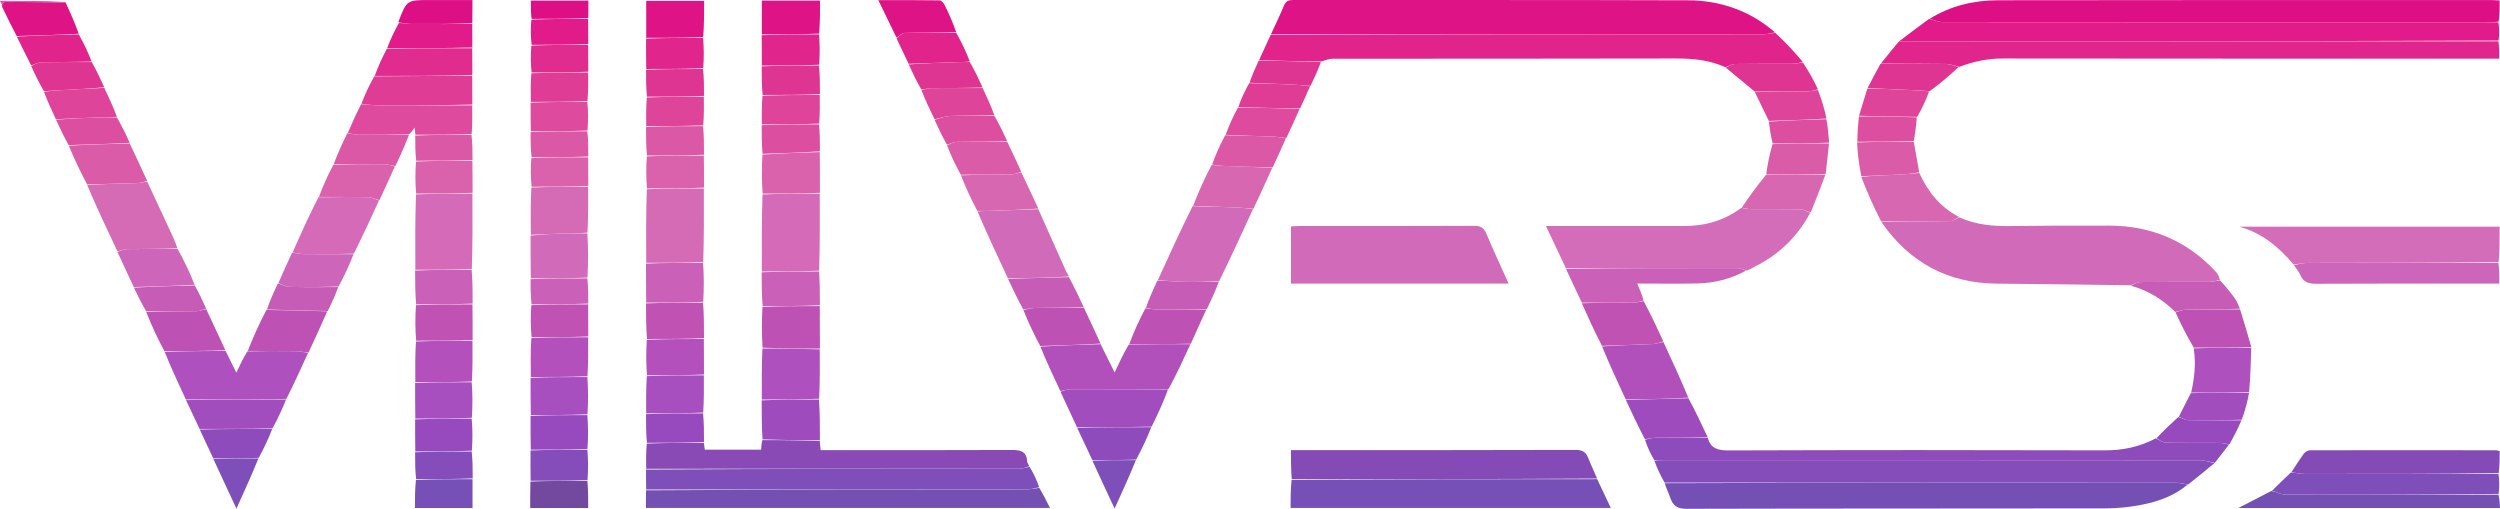 <?xml version="1.0" encoding="UTF-8" standalone="no"?>
<svg
   version="1.1"
   id="Layer_1"
   x="0px"
   y="0px"
   width="1444.57"
   viewBox="0 0 1444.57 293.999"
   enable-background="new 0 0 1565 421"
   xml:space="preserve"
   sodipodi:docname="grafana_icon2.svg"
   height="293.999"
   inkscape:version="1.1.2 (0a00cf5339, 2022-02-04)"
   xmlns:inkscape="http://www.inkscape.org/namespaces/inkscape"
   xmlns:sodipodi="http://sodipodi.sourceforge.net/DTD/sodipodi-0.dtd"
   xmlns="http://www.w3.org/2000/svg"
   xmlns:svg="http://www.w3.org/2000/svg"><defs
   id="defs605" /><sodipodi:namedview
   id="namedview603"
   pagecolor="#ffffff"
   bordercolor="#666666"
   borderopacity="1.0"
   inkscape:pageshadow="2"
   inkscape:pageopacity="0.0"
   inkscape:pagecheckerboard="0"
   showgrid="false"
   inkscape:zoom="0.56421725"
   inkscape:cx="716.92242"
   inkscape:cy="140.90317"
   inkscape:window-width="1096"
   inkscape:window-height="1410"
   inkscape:window-x="514"
   inkscape:window-y="0"
   inkscape:window-maximized="1"
   inkscape:current-layer="Layer_1" />

<path
   fill="#d06ab9"
   opacity="1"
   stroke="none"
   d="m 1132.112,125.581 c 9.447,4.305 19.421,5.18 29.673,5.035 18.98,-0.268 37.966,-0.271 56.949,-0.24 24.318,0.039 44.979,8.705 61.595,26.612 1.091,1.176 1.833,2.677 2.409,4.624 -2.279,0.822 -4.228,1.231 -6.179,1.24 -13.077,0.058 -26.155,-0.056 -39.23,0.118 -2.11,0.028 -4.204,1.212 -6.305,1.861 -25.632,-0.321 -51.263,-0.761 -76.896,-0.93 -28.552,-0.187 -50.799,-12.194 -66.976,-35.581 13.422,-0.385 26.483,-0.326 39.539,-0.546 1.819,-0.031 3.615,-1.43 5.422,-2.195 z"
   id="path326" />
<path
   fill="#de1486"
   opacity="1"
   stroke="none"
   d="m 734.361,19.877 c 2.544,-5.546 5.244,-11.028 7.564,-16.666 1.07,-2.6 2.567,-3.214 5.221,-3.211 C 823.226,0.073 899.305,-0.091 975.384,0.173 c 18.711,0.065 35.782,6.03 50.236,18.49 -2.694,0.717 -5.158,1.185 -7.622,1.186 -94.545,0.036 -189.091,0.03 -283.636,0.029 z"
   id="path328" />
<path
   fill="#e0248c"
   opacity="1"
   stroke="none"
   d="m 734.185,20.203 c 94.722,-0.325 189.267,-0.318 283.812,-0.354 2.464,-9.46e-4 4.928,-0.469 7.787,-0.887 5.638,5.284 10.883,10.735 15.843,16.753 -2.242,0.766 -4.2,1.129 -6.16,1.139 -10.938,0.056 -21.879,-0.065 -32.814,0.116 -1.89,0.031 -3.762,1.221 -5.642,1.875 -9.096,-4.129 -18.643,-5.08 -28.577,-5.054 -66.094,0.178 -132.19,0.081 -198.284,0.146 -2.014,0.002 -4.027,0.793 -6.712,1.58 -12.415,-0.022 -24.159,-0.408 -35.903,-0.795 2.158,-4.731 4.316,-9.462 6.65,-14.519 z"
   id="path330" />
<path
   fill="#7450b5"
   opacity="1"
   stroke="none"
   d="m 1264.059,279.993 c -7.8,6.626 -17.184,9.872 -26.951,11.763 -6.806,1.318 -13.844,1.991 -20.78,2.003 -80.573,0.133 -161.147,0.017 -241.72,0.241 -5.276,0.015 -7.899,-1.612 -9.449,-6.304 -0.929,-2.812 -2.368,-5.455 -3.229,-8.501 98.528,-0.322 196.708,-0.325 294.888,-0.265 2.414,10e-4 4.827,0.695 7.241,1.065 z"
   id="path332" />
<path
   fill="#dc0f84"
   opacity="1"
   stroke="none"
   d="m 1115.01,10.876 c 12.151,-7.607 25.682,-10.706 39.722,-10.732 95.133,-0.175 190.266,-0.094 285.399,-0.086 1.153,9.2e-5 2.306,0.124 4.245,0.236 0,4.007 0,7.93 -0.597,12.23 -3.263,0.37 -5.928,0.357 -8.594,0.357 -104.12,-0.001 -208.239,0.014 -312.359,-0.085 -2.606,-0.003 -5.211,-1.252 -7.817,-1.92 z"
   id="path334" />
<path
   fill="#844db9"
   opacity="1"
   stroke="none"
   d="m 1264.407,279.925 c -2.762,-0.303 -5.175,-0.996 -7.589,-0.998 -98.18,-0.06 -196.359,-0.057 -294.983,-0.064 -2.371,-4.115 -4.297,-8.227 -5.872,-12.667 2.35,-0.323 4.349,-0.317 6.347,-0.317 103.073,4.9e-4 206.147,-0.013 309.22,0.074 2.669,0.002 5.337,1.098 8.005,1.684 -4.926,4.073 -9.853,8.146 -15.128,12.287 z"
   id="path336" />
<path
   fill="#d06ab9"
   opacity="1"
   stroke="none"
   d="m 784.012,163.871 c -12.938,0 -25.376,0 -38.056,0 0,-11.217 0,-21.946 0,-33.033 1.78,-0.09 3.389,-0.243 4.998,-0.243 33.615,-0.014 67.231,0.054 100.845,-0.102 3.727,-0.017 5.619,1.093 7.06,4.526 3.946,9.397 8.273,18.635 12.861,28.852 -29.57,0 -58.389,0 -87.708,0 z"
   id="path338" />
<path
   fill="#e11b89"
   opacity="1"
   stroke="none"
   d="m 1114.662,10.923 c 2.954,0.621 5.559,1.871 8.165,1.873 104.12,0.098 208.239,0.084 312.359,0.085 2.665,2.3e-5 5.331,0.013 8.473,0.026 0.549,3.36 0.622,6.713 0.103,10.517 -113.786,0.453 -226.98,0.456 -340.174,0.451 -1.996,-9.2e-5 -3.992,-0.104 -5.988,-0.159 5.571,-4.248 11.143,-8.497 17.062,-12.793 z"
   id="path340" />
<path
   fill="#e0268d"
   opacity="1"
   stroke="none"
   d="m 1097.311,23.861 c 2.285,-0.091 4.281,0.013 6.277,0.013 113.194,0.005 226.388,0.002 340.058,-0.007 0.476,3.136 0.476,6.277 0.476,10.015 -2.136,0 -4.256,0 -6.375,0 -93.459,0 -186.917,0.051 -280.375,-0.084 -8.658,-0.013 -16.748,1.597 -25.233,4.837 -3.018,-0.733 -5.372,-1.652 -7.739,-1.685 -12.534,-0.176 -25.07,-0.129 -37.606,-0.159 3.409,-4.262 6.819,-8.523 10.517,-12.931 z"
   id="path342" />
<path
   fill="#d36cb9"
   opacity="1"
   stroke="none"
   d="m 1046.025,122.912 c -7.327,13.748 -17.952,24.105 -31.881,31.09 -1.531,0.768 -2.951,1.757 -4.964,2.348 -2.087,-0.685 -3.633,-1.412 -5.179,-1.414 -33.063,-0.038 -66.127,0.005 -99.19,0.032 -3.712,-7.854 -7.424,-15.708 -11.52,-24.377 2.747,0 4.522,3e-5 6.297,2e-5 24.459,-2.6e-4 48.917,-0.028 73.376,0.011 11.964,0.019 22.941,-2.893 33.126,-10.445 2.491,0.276 4.273,0.681 6.057,0.693 9.383,0.066 18.77,-0.079 28.15,0.125 1.923,0.042 3.819,1.261 5.728,1.938 z"
   id="path344" />
<path
   fill="#7650b6"
   opacity="1"
   stroke="none"
   d="m 922.902,276.874 c 2.533,5.358 5.067,10.716 7.861,16.626 -61.882,0 -123.039,0 -185.026,0 0,-5.208 0,-10.448 0.576,-16.149 59.247,-0.466 117.918,-0.471 176.589,-0.477 z"
   id="path346" />
<path
   fill="#844bb6"
   opacity="1"
   stroke="none"
   d="m 922.86,276.517 c -58.629,0.363 -117.3,0.369 -176.444,0.376 -0.473,-5.436 -0.473,-10.873 -0.473,-16.808 1.971,0 3.597,0 5.223,0 53.096,0 106.192,0.061 159.288,-0.12 4.067,-0.014 5.996,1.352 7.347,4.848 1.489,3.853 3.33,7.57 5.059,11.704 z"
   id="path348" />
<path
   fill="#d36cb9"
   opacity="1"
   stroke="none"
   d="m 1325.332,152.867 c -8.489,-10.018 -18.199,-18.254 -31.345,-21.877 49.981,0 99.963,0 150.389,0 0,6.767 0,13.375 -0.596,20.438 -37.086,0.454 -73.575,0.432 -110.065,0.495 -2.795,0.005 -5.588,0.615 -8.383,0.944 z"
   id="path350" />
<path
   fill="#894ab5"
   opacity="1"
   stroke="none"
   d="m 373.374,270.869 c -0.061,-4.696 -0.123,-9.392 0.352,-14.546 11.355,-0.457 22.173,-0.457 32.992,-0.457 0.172,1.268 0.344,2.535 0.537,3.958 10.91,0 21.586,0 32.558,0 0.084,-1.856 0.157,-3.465 0.721,-5.502 11.381,-0.107 22.271,0.213 33.161,0.533 0.137,1.485 0.274,2.97 0.484,5.234 1.873,0 3.791,3e-5 5.709,3e-5 34.583,3e-5 69.166,0.079 103.748,-0.084 5.267,-0.025 9.611,0.124 9.925,6.845 0.033,0.713 0.764,1.393 1.099,2.617 -2.18,0.823 -4.288,1.376 -6.396,1.377 -71.63,0.041 -143.26,0.029 -214.891,0.025 z"
   id="path352" />
<path
   fill="#7e4fb8"
   opacity="1"
   stroke="none"
   d="m 373.29,271.324 c 71.714,-0.451 143.344,-0.439 214.975,-0.48 2.108,-0.001 4.216,-0.554 6.658,-1.138 2.21,3.629 4.087,7.547 5.576,11.859 -3.023,0.701 -5.657,1.277 -8.292,1.278 -72.943,0.041 -145.886,0.024 -218.828,0.016 -0.057,-3.693 -0.115,-7.386 -0.088,-11.534 z"
   id="path354" />
<path
   fill="#7450b2"
   opacity="1"
   stroke="none"
   d="m 373.291,283.311 c 73.03,-0.446 145.973,-0.428 218.916,-0.469 2.635,-10e-4 5.269,-0.577 8.319,-0.917 2.231,3.632 4.047,7.296 6.166,11.571 -78.163,0 -155.456,0 -233.488,0 0,-3.22 0,-6.476 0.087,-10.185 z"
   id="path356" />
<path
   fill="#8e4bbb"
   opacity="1"
   stroke="none"
   d="m 1279.796,267.418 c -2.929,-0.365 -5.597,-1.461 -8.266,-1.463 -103.073,-0.087 -206.147,-0.073 -309.22,-0.074 -1.998,-3e-5 -3.996,-0.006 -6.436,-0.011 -2.202,-3.76 -3.962,-7.518 -5.351,-11.724 2.506,-0.719 4.639,-1.207 6.776,-1.226 9.823,-0.088 19.647,-0.046 29.471,-0.05 1.7,6.46 6.031,7.422 12.267,7.401 72.452,-0.248 144.906,-0.259 217.358,-0.047 10.428,0.03 19.955,-2.07 29.306,-6.933 2.192,1.075 3.96,2.45 5.755,2.487 10.259,0.211 20.525,0.054 30.787,0.148 1.923,0.018 3.84,0.609 5.76,0.935 -2.649,3.446 -5.298,6.891 -8.208,10.557 z"
   id="path358" />
<path
   fill="#ae50bd"
   opacity="1"
   stroke="none"
   d="m 178.018,203.882 c -3.993,8.78 -7.986,17.56 -12.554,26.622 -19.742,0.307 -38.908,0.331 -58.074,0.356 -4.202,-9.043 -8.404,-18.085 -12.223,-27.512 11.978,-0.453 23.574,-0.522 35.169,-0.591 1.947,3.929 3.894,7.857 6.229,12.57 2.058,-4.396 3.855,-8.235 6.378,-12.295 9.775,-0.198 18.827,-0.242 27.875,-0.107 2.404,0.036 4.8,0.623 7.2,0.957 z"
   id="path360" />
<path
   fill="#b150bb"
   opacity="1"
   stroke="none"
   d="m 635.969,198.893 c 2.536,5.134 5.073,10.268 8.087,16.368 2.746,-5.896 5.086,-10.92 8.171,-16.159 12.376,-0.219 24.006,-0.223 35.636,-0.227 -3.959,8.596 -7.919,17.192 -12.657,25.941 -19.414,0.126 -38.05,0.064 -56.685,0.12 -1.94,0.006 -3.878,0.706 -5.817,1.083 -3.957,-8.434 -7.914,-16.868 -11.519,-25.713 11.829,-0.746 23.307,-1.08 34.784,-1.414 z"
   id="path362" />
<path
   fill="#844bb6"
   opacity="1"
   stroke="none"
   d="m 1324.016,272.881 c 2.367,-3.581 4.624,-7.243 7.171,-10.691 0.746,-1.01 2.313,-2.007 3.506,-2.009 35.918,-0.085 71.837,-0.047 107.755,-0.006 0.463,5.2e-4 0.926,0.279 1.952,0.609 0,3.98 0,8.084 -0.593,12.642 -37.712,0.455 -74.831,0.475 -111.95,0.412 -2.614,-0.004 -5.227,-0.623 -7.84,-0.956 z"
   id="path364" />
<path
   fill="#d16ab8"
   opacity="1"
   stroke="none"
   d="m 724.003,120.859 c -6.321,13.786 -12.643,27.572 -19.581,41.681 -7.433,0.33 -14.252,0.46 -21.065,0.301 -4.777,-0.112 -9.544,-0.621 -14.316,-0.952 6.457,-14.207 12.914,-28.415 20.07,-42.732 9.164,0.169 17.631,0.39 26.093,0.758 2.941,0.128 5.866,0.62 8.799,0.945 z"
   id="path366" />
<path
   fill="#d56bb8"
   opacity="1"
   stroke="none"
   d="m 440.208,156.867 c -0.049,-14.685 -0.097,-29.369 0.383,-44.518 11.383,-0.464 22.237,-0.465 33.091,-0.465 0.055,14.686 0.11,29.371 -0.365,44.518 -11.39,0.463 -22.249,0.464 -33.109,0.465 z"
   id="path368" />
<path
   fill="#7e4fb8"
   opacity="1"
   stroke="none"
   d="m 1323.72,273.034 c 2.909,0.18 5.522,0.798 8.136,0.803 37.119,0.063 74.238,0.043 111.837,0.043 0.548,3.688 0.616,7.376 0.098,11.52 -41.45,0.463 -82.315,0.513 -123.179,0.377 -2.593,-0.009 -5.182,-1.466 -7.772,-2.249 3.528,-3.447 7.056,-6.893 10.88,-10.493 z"
   id="path370" />
<path
   fill="#d56bb5"
   opacity="1"
   stroke="none"
   d="m 406.699,108.884 c 0.057,14.02 0.114,28.039 -0.358,42.522 -11.338,0.461 -22.146,0.459 -32.953,0.457 -0.057,-14.018 -0.114,-28.037 0.363,-42.515 11.339,-0.461 22.144,-0.463 32.949,-0.464 z"
   id="path372" />
<path
   fill="#d56bb8"
   opacity="1"
   stroke="none"
   d="m 239.988,155.882 c -0.065,-14.366 -0.131,-28.731 0.375,-43.553 11.251,-0.456 21.931,-0.457 32.611,-0.458 0.073,14.362 0.146,28.724 -0.343,43.548 -11.256,0.462 -21.95,0.462 -32.643,0.463 z"
   id="path374" />
<path
   fill="#d16ab8"
   opacity="1"
   stroke="none"
   d="m 582.404,160.857 c -5.979,-12.769 -11.958,-25.538 -17.562,-38.641 2.368,-0.335 4.363,-0.28 6.354,-0.344 9.599,-0.311 19.196,-0.653 28.794,-0.985 5.351,12.007 10.689,24.02 16.08,36.01 0.388,0.864 1.158,1.557 1.48,2.895 -11.896,0.732 -23.52,0.899 -35.145,1.066 z"
   id="path376" />
<path
   fill="#d56bb5"
   opacity="1"
   stroke="none"
   d="m 67.844,145.216 c -5.938,-12.547 -11.876,-25.095 -17.458,-38.227 9.717,-0.761 19.081,-0.882 28.44,-1.154 2.075,-0.06 4.134,-0.653 6.201,-1 4.263,9.152 8.522,18.307 12.792,27.456 1.692,3.626 3.408,7.24 4.732,11.214 -9.789,0.363 -19.197,0.294 -28.603,0.438 -2.041,0.031 -4.07,0.828 -6.105,1.272 z"
   id="path378" />
<path
   fill="#cd66ba"
   opacity="1"
   stroke="none"
   d="m 1325.459,153.167 c 2.667,-0.628 5.461,-1.238 8.255,-1.243 36.489,-0.063 72.979,-0.041 109.945,-0.04 0.477,3.801 0.477,7.601 0.477,11.992 -1.778,0 -3.559,1e-5 -5.341,1e-5 -33.424,2e-5 -66.849,-0.088 -100.272,0.105 -4.459,0.026 -7.53,-0.834 -9.352,-5.157 -0.82,-1.944 -2.368,-3.581 -3.712,-5.657 z"
   id="path380" />
<path
   fill="#ca60b8"
   opacity="1"
   stroke="none"
   d="m 904.868,155.334 c 33.007,-0.394 66.07,-0.437 99.133,-0.399 1.546,0.002 3.092,0.729 4.825,1.45 -8.654,4.766 -18.065,7.171 -27.907,7.399 -11.434,0.265 -22.878,0.062 -34.877,0.062 1.438,3.314 2.728,6.286 3.672,9.783 -2.145,0.768 -3.942,1.208 -5.743,1.22 -9.981,0.068 -19.963,0.031 -29.945,0.03 -3.034,-6.393 -6.068,-12.786 -9.159,-19.546 z"
   id="path382" />
<path
   fill="#d56bb8"
   opacity="1"
   stroke="none"
   d="m 219.004,115.84 c -4.644,10.131 -9.289,20.261 -14.549,30.713 -9.991,0.324 -19.367,0.39 -28.741,0.284 -2.237,-0.025 -4.468,-0.622 -6.702,-0.956 4.733,-10.57 9.467,-21.139 14.97,-31.885 10.244,-0.157 19.721,-0.244 29.192,-0.029 1.957,0.045 3.888,1.219 5.83,1.873 z"
   id="path384" />
<path
   fill="#b150bb"
   opacity="1"
   stroke="none"
   d="m 961.162,197.6 c 4.881,10.537 9.762,21.074 14.385,32.175 -12.222,0.733 -24.186,0.903 -36.15,1.073 -4.674,-10.095 -9.348,-20.189 -13.681,-30.668 9.845,-0.689 19.352,-0.929 28.851,-1.348 2.212,-0.098 4.398,-0.805 6.595,-1.232 z"
   id="path386" />
<path
   fill="#a24dbe"
   opacity="1"
   stroke="none"
   d="m 612.795,226.379 c 1.848,-0.737 3.786,-1.437 5.726,-1.442 18.635,-0.056 37.271,0.005 56.401,0.062 -2.632,7.091 -5.759,14.152 -9.507,21.538 -14.782,0.324 -28.943,0.323 -43.105,0.322 -3.141,-6.707 -6.283,-13.414 -9.516,-20.48 z"
   id="path388" />
<path
   fill="#de4a9e"
   opacity="1"
   stroke="none"
   d="m 200.978,76.804 c 2.361,-5.429 4.722,-10.858 7.675,-16.557 3.381,0.031 6.169,0.58 8.959,0.593 18.411,0.08 36.823,0.044 55.234,0.046 0.074,5.358 0.148,10.716 -0.321,16.535 -11.192,0.457 -21.841,0.452 -32.489,0.448 -0.118,-1.146 -0.237,-2.292 -0.432,-4.18 -1.056,1.507 -1.798,2.567 -3.146,3.911 -10.33,0.283 -20.056,0.338 -29.78,0.232 -1.904,-0.021 -3.8,-0.669 -5.7,-1.027 z"
   id="path390" />
<path
   fill="#7450b2"
   opacity="1"
   stroke="none"
   d="m 1312.512,283.662 c 2.919,0.648 5.507,2.105 8.1,2.114 40.864,0.137 81.729,0.087 123.072,0.071 0.608,2.434 0.737,4.877 0.885,7.672 -51.001,0 -101.502,0 -151.152,0 5.783,-2.996 12.274,-6.359 19.094,-9.857 z"
   id="path392" />
<path
   fill="#d867b1"
   opacity="1"
   stroke="none"
   d="m 1131.908,125.321 c -1.603,1.026 -3.399,2.425 -5.218,2.455 -13.056,0.219 -26.117,0.161 -39.678,0.218 -4.317,-8.428 -8.132,-16.884 -11.522,-25.817 7.863,-0.75 15.304,-0.966 22.738,-1.323 3.595,-0.172 7.177,-0.61 10.764,-0.927 4.983,10.716 11.895,19.69 22.916,25.393 z"
   id="path394" />
<path
   fill="#df3c96"
   opacity="1"
   stroke="none"
   d="m 272.919,60.423 c -18.484,0.461 -36.896,0.497 -55.307,0.417 -2.79,-0.012 -5.578,-0.561 -8.756,-0.908 1.969,-5.219 4.327,-10.393 7.406,-15.806 19.342,-0.24 37.963,-0.239 56.583,-0.239 0.049,5.358 0.097,10.715 0.073,16.536 z"
   id="path396" />
<path
   fill="#ae50bd"
   opacity="1"
   stroke="none"
   d="m 440.2,230.868 c -0.048,-9.687 -0.097,-19.374 0.335,-29.488 11.372,-0.12 22.263,0.187 33.154,0.493 0.053,9.355 0.107,18.709 -0.366,28.527 -11.392,0.465 -22.257,0.466 -33.123,0.467 z"
   id="path398" />
<path
   fill="#d56bb5"
   opacity="1"
   stroke="none"
   d="m 306.724,135.677 c -0.084,-8.959 -0.168,-17.918 0.304,-27.33 11.311,-0.455 22.064,-0.458 32.818,-0.46 0.049,8.688 0.099,17.376 -0.381,26.529 -4.676,0.465 -8.826,0.371 -12.969,0.487 -6.593,0.185 -13.182,0.509 -19.772,0.774 z"
   id="path400" />
<path
   fill="#a24dbe"
   opacity="1"
   stroke="none"
   d="m 107.486,231.187 c 19.07,-0.353 38.237,-0.377 57.801,-0.364 -2.141,5.492 -4.68,10.945 -7.835,16.719 -14.453,0.319 -28.289,0.316 -42.125,0.314 -2.582,-5.447 -5.163,-10.894 -7.841,-16.669 z"
   id="path402" />
<path
   fill="#c052b4"
   opacity="1"
   stroke="none"
   d="m 961.109,197.247 c -2.145,0.78 -4.33,1.487 -6.543,1.585 -9.499,0.419 -19.006,0.659 -28.914,1.002 -4.136,-8.046 -7.868,-16.129 -11.613,-24.583 9.969,-0.37 19.951,-0.333 29.932,-0.401 1.801,-0.012 3.598,-0.452 5.793,-0.856 4.028,7.526 7.66,15.213 11.345,23.253 z"
   id="path404" />
<path
   fill="#ae50bd"
   opacity="1"
   stroke="none"
   d="m 1300.835,200.881 c -0.236,8.395 -0.472,16.791 -1.219,25.594 -11.511,0.406 -22.51,0.404 -33.51,0.402 1.875,-8.324 2.902,-16.68 1.463,-25.573 11.425,-0.423 22.345,-0.423 33.265,-0.423 z"
   id="path406" />
<path
   fill="#d06ab9"
   opacity="1"
   stroke="none"
   d="m 306.587,136.142 c 6.727,-0.73 13.316,-1.054 19.909,-1.239 4.144,-0.116 8.293,-0.022 12.899,-0.023 0.502,8.355 0.546,16.711 0.062,25.531 -11.258,0.454 -21.989,0.444 -32.72,0.433 -0.096,-8.079 -0.191,-16.159 -0.15,-24.703 z"
   id="path408" />
<path
   fill="#d867b1"
   opacity="1"
   stroke="none"
   d="m 724.272,120.638 c -3.201,-0.105 -6.126,-0.597 -9.067,-0.725 -8.461,-0.368 -16.929,-0.589 -25.805,-0.954 3.083,-7.937 6.577,-15.787 10.695,-23.632 2.742,0.189 4.857,0.456 6.978,0.542 9.365,0.378 18.732,0.704 28.098,1.049 -3.544,7.833 -7.088,15.667 -10.9,23.721 z"
   id="path410" />
<path
   fill="#e02c8f"
   opacity="1"
   stroke="none"
   d="m 272.918,43.424 c -18.693,0.462 -37.313,0.462 -56.4,0.462 1.825,-5.119 4.117,-10.239 7.026,-15.682 16.846,-0.322 33.074,-0.321 49.302,-0.321 0.048,5.026 0.096,10.052 0.071,15.54 z"
   id="path412" />
<path
   fill="#bd51b4"
   opacity="1"
   stroke="none"
   d="m 178.297,203.676 c -2.679,-0.128 -5.075,-0.715 -7.479,-0.751 -9.049,-0.135 -18.1,-0.091 -27.639,-0.14 3.039,-7.853 6.567,-15.68 10.776,-23.7 12.163,0.144 23.644,0.481 35.125,0.818 -3.501,7.856 -7.003,15.712 -10.783,23.773 z"
   id="path414" />
<path
   fill="#da5ca8"
   opacity="1"
   stroke="none"
   d="m 85.007,104.463 c -2.047,0.719 -4.106,1.312 -6.181,1.372 -9.359,0.272 -18.723,0.393 -28.439,0.777 -3.886,-7.209 -7.417,-14.627 -10.628,-22.425 11.954,-0.687 23.587,-0.994 35.221,-1.301 3.336,7.068 6.672,14.136 10.027,21.576 z"
   id="path416" />
<path
   fill="#bd51b4"
   opacity="1"
   stroke="none"
   d="m 473.772,201.412 c -10.973,0.155 -21.864,-0.152 -33.163,-0.495 -0.457,-7.732 -0.507,-15.427 -0.023,-23.584 11.388,-0.463 22.242,-0.465 33.095,-0.466 0.057,8.028 0.115,16.056 0.09,24.545 z"
   id="path418" />
<path
   fill="#bd51b4"
   opacity="1"
   stroke="none"
   d="m 130.256,202.393 c -11.515,0.433 -23.111,0.502 -35.206,0.598 -3.997,-7.439 -7.494,-14.906 -10.541,-22.743 9.949,-0.37 19.449,-0.303 28.946,-0.427 1.906,-0.025 3.803,-0.775 5.704,-1.191 3.672,7.8 7.344,15.6 11.096,23.763 z"
   id="path420" />
<path
   fill="#9d4bbd"
   opacity="1"
   stroke="none"
   d="m 939.495,231.177 c 11.866,-0.499 23.83,-0.669 36.145,-1.053 3.888,7.212 7.425,14.639 11.046,22.405 -9.739,0.344 -19.564,0.301 -29.387,0.39 -2.137,0.019 -4.27,0.507 -6.809,0.866 -3.901,-7.368 -7.399,-14.823 -10.995,-22.607 z"
   id="path422" />
<path
   fill="#9d4bbd"
   opacity="1"
   stroke="none"
   d="m 440.125,231.332 c 10.941,-0.465 21.807,-0.467 33.12,-0.47 0.498,7.688 0.548,15.379 0.524,23.531 -10.963,0.141 -21.853,-0.179 -33.158,-0.515 -0.464,-7.371 -0.513,-14.727 -0.486,-22.546 z"
   id="path424" />
<path
   fill="#da61ac"
   opacity="1"
   stroke="none"
   d="m 473.771,111.423 c -10.943,0.461 -21.797,0.461 -33.108,0.462 -0.504,-7.358 -0.551,-14.717 -0.115,-22.551 11.368,-0.8 22.251,-1.125 33.135,-1.45 0.059,7.693 0.118,15.385 0.087,23.539 z"
   id="path426" />
<path
   fill="#cd66ba"
   opacity="1"
   stroke="none"
   d="m 67.884,145.572 c 1.995,-0.8 4.024,-1.597 6.065,-1.628 9.405,-0.144 18.814,-0.075 28.697,-0.092 3.721,6.765 6.967,13.538 9.827,20.705 -11.978,0.699 -23.57,1.004 -35.163,1.31 -3.128,-6.646 -6.257,-13.293 -9.425,-20.295 z"
   id="path428" />
<path
   fill="#bd51b4"
   opacity="1"
   stroke="none"
   d="m 1300.873,200.483 c -10.957,0.397 -21.877,0.397 -33.257,0.396 -3.858,-6.574 -7.256,-13.147 -10.49,-20.322 2.244,-0.96 4.319,-1.599 6.402,-1.628 10.284,-0.143 20.571,-0.125 30.857,-0.163 2.175,7.107 4.35,14.213 6.487,21.717 z"
   id="path430" />
<path
   fill="#b450bb"
   opacity="1"
   stroke="none"
   d="m 273.008,196.875 c 0.069,7.693 0.138,15.387 -0.359,23.541 -11.267,0.46 -21.968,0.458 -32.669,0.456 -0.067,-7.693 -0.135,-15.386 0.373,-23.537 11.268,-0.459 21.961,-0.46 32.654,-0.461 z"
   id="path432" />
<path
   fill="#ca60b8"
   opacity="1"
   stroke="none"
   d="m 373.292,152.324 c 10.902,-0.459 21.71,-0.458 32.968,-0.457 0.5,7.358 0.55,14.717 0.072,22.538 -11.331,0.461 -22.135,0.46 -32.939,0.459 -0.065,-7.36 -0.131,-14.719 -0.101,-22.54 z"
   id="path434" />
<path
   fill="#b450bb"
   opacity="1"
   stroke="none"
   d="m 339.845,194.881 c 0.046,7.355 0.092,14.71 -0.387,22.531 -11.264,0.454 -22.002,0.443 -32.741,0.431 -0.087,-7.351 -0.174,-14.702 0.296,-22.505 11.316,-0.453 22.074,-0.455 32.832,-0.457 z"
   id="path436" />
<path
   fill="#d867b1"
   opacity="1"
   stroke="none"
   d="m 1046.32,122.724 c -2.203,-0.488 -4.1,-1.707 -6.023,-1.749 -9.38,-0.204 -18.766,-0.06 -28.15,-0.125 -1.784,-0.013 -3.566,-0.417 -5.732,-0.8 4.153,-6.313 8.689,-12.467 13.922,-18.886 11.951,-0.269 23.204,-0.273 34.457,-0.277 -2.727,7.216 -5.454,14.432 -8.475,21.837 z"
   id="path438" />
<path
   fill="#d867b1"
   opacity="1"
   stroke="none"
   d="m 599.959,120.523 c -9.567,0.695 -19.164,1.038 -28.763,1.348 -1.991,0.064 -3.986,0.009 -6.428,0.008 -3.606,-6.729 -6.763,-13.458 -9.507,-20.568 9.858,-0.398 19.304,-0.341 28.747,-0.491 2.052,-0.033 4.093,-0.81 6.138,-1.245 3.261,6.861 6.522,13.723 9.813,20.947 z"
   id="path440" />
<path
   fill="#bd51b4"
   opacity="1"
   stroke="none"
   d="m 635.94,198.534 c -11.448,0.693 -22.926,1.027 -34.847,1.411 -3.645,-6.735 -6.847,-13.52 -9.706,-20.751 2.788,-0.734 5.23,-1.236 7.679,-1.271 9.079,-0.128 18.161,-0.103 27.241,-0.135 3.201,6.796 6.402,13.592 9.633,20.746 z"
   id="path442" />
<path
   fill="#c65cb5"
   opacity="1"
   stroke="none"
   d="m 1294.288,178.401 c -10.189,0.404 -20.476,0.386 -30.76,0.529 -2.083,0.029 -4.158,0.668 -6.564,1.347 -7.246,-7.142 -15.502,-12.404 -25.68,-15.191 1.84,-0.903 3.934,-2.087 6.044,-2.115 13.075,-0.174 26.153,-0.06 39.23,-0.118 1.951,-0.009 3.9,-0.418 6.194,-0.888 3.163,3.378 6.082,6.928 8.755,10.657 1.158,1.616 1.805,3.598 2.781,5.779 z"
   id="path444" />
<path
   fill="#a74fbf"
   opacity="1"
   stroke="none"
   d="m 373.388,238.861 c -0.061,-7.021 -0.121,-14.043 0.353,-21.525 11.345,-0.461 22.155,-0.462 32.964,-0.462 0.051,7.022 0.102,14.045 -0.373,21.53 -11.332,0.461 -22.139,0.46 -32.945,0.458 z"
   id="path446" />
<path
   fill="#a74fbf"
   opacity="1"
   stroke="none"
   d="m 306.582,218.297 c 10.874,-0.442 21.612,-0.431 32.809,-0.421 0.501,7.021 0.543,14.044 0.063,21.533 -11.262,0.453 -22,0.439 -32.739,0.425 -0.089,-7.028 -0.179,-14.056 -0.133,-21.537 z"
   id="path448" />
<path
   fill="#de1486"
   opacity="1"
   stroke="none"
   d="m 373.397,21.863 c 0,-6.965 0,-13.93 0,-21.35 10.882,0 21.742,0 33.474,0 0,6.654 0,13.545 -0.533,20.901 -11.336,0.46 -22.138,0.455 -32.941,0.45 z"
   id="path450" />
<path
   fill="#bd51b4"
   opacity="1"
   stroke="none"
   d="m 688.085,198.594 c -11.852,0.285 -23.483,0.288 -35.58,0.294 2.581,-6.894 5.63,-13.789 9.343,-20.742 2.608,0.207 4.549,0.682 6.493,0.698 9.554,0.079 19.11,0.037 28.664,0.037 -2.9,6.477 -5.799,12.954 -8.921,19.713 z"
   id="path452" />
<path
   fill="#de1486"
   opacity="1"
   stroke="none"
   d="m 37.922,1.357 c 2.672,5.924 5.344,11.848 7.566,18.145 C 33.24,20.193 21.443,20.51 9.646,20.827 6.829,15.383 4.013,9.94 1.251,4.02 1.378,3.267 1.295,3.033 1.055,2.843 c 0,0 -0.005,0.021 0.154,-0.335 0.666,-0.73 1.173,-1.43 1.678,-1.428 11.678,0.046 23.356,0.169 35.033,0.278 z"
   id="path454" />
<path
   fill="#b450bb"
   opacity="1"
   stroke="none"
   d="m 406.786,216.411 c -10.889,0.462 -21.699,0.463 -32.953,0.463 -0.502,-6.691 -0.56,-13.383 -0.084,-20.535 11.34,-0.461 22.145,-0.461 32.95,-0.46 0.055,6.69 0.111,13.38 0.086,20.533 z"
   id="path456" />
<path
   fill="#c052b4"
   opacity="1"
   stroke="none"
   d="m 406.781,195.417 c -10.887,0.462 -21.693,0.461 -32.942,0.461 -0.508,-6.697 -0.572,-13.395 -0.541,-20.553 10.899,-0.46 21.703,-0.46 32.955,-0.458 0.503,6.696 0.556,13.392 0.528,20.55 z"
   id="path458" />
<path
   fill="#de1486"
   opacity="1"
   stroke="none"
   d="m 518.034,21.766 c -3.364,-6.937 -6.727,-13.874 -10.514,-21.684 12.377,0 23.885,-0.07 35.388,0.121 1.017,0.017 2.376,1.556 2.943,2.701 2.484,5.021 4.736,10.158 6.627,15.617 -10.187,0.365 -19.932,0.233 -29.667,0.493 -1.616,0.043 -3.186,1.791 -4.777,2.751 z"
   id="path460" />
<path
   fill="#da61ac"
   opacity="1"
   stroke="none"
   d="m 219.274,115.623 c -2.213,-0.437 -4.144,-1.611 -6.101,-1.656 -9.47,-0.216 -18.947,-0.128 -28.904,-0.169 2.252,-6.108 4.986,-12.195 8.351,-18.597 10.387,-0.317 20.143,-0.386 29.897,-0.264 1.885,0.024 3.761,0.797 5.642,1.224 -2.872,6.415 -5.744,12.83 -8.886,19.461 z"
   id="path462" />
<path
   fill="#da5ca8"
   opacity="1"
   stroke="none"
   d="m 590.112,99.219 c -2.012,0.791 -4.053,1.569 -6.105,1.602 -9.443,0.15 -18.889,0.093 -28.823,0.126 -3.048,-5.41 -5.607,-10.837 -7.946,-16.945 2.082,-1.161 3.939,-2.028 5.808,-2.055 9.648,-0.14 19.3,-0.064 28.95,-0.064 2.694,5.66 5.388,11.319 8.115,17.336 z"
   id="path464" />
<path
   fill="#cd66ba"
   opacity="1"
   stroke="none"
   d="m 168.729,146.09 c 2.517,0.125 4.747,0.722 6.985,0.747 9.374,0.105 18.75,0.04 28.577,0.036 -2.368,6.142 -5.187,12.285 -8.675,18.715 -9.982,0.289 -19.299,0.426 -28.606,0.187 -2.067,-0.053 -4.1,-1.435 -6.149,-2.205 2.528,-5.757 5.057,-11.514 7.868,-17.48 z"
   id="path466" />
<path
   fill="#c052b4"
   opacity="1"
   stroke="none"
   d="m 273.104,196.416 c -10.79,0.46 -21.483,0.462 -32.646,0.461 -0.542,-6.691 -0.614,-13.381 -0.106,-20.531 11.269,-0.459 21.958,-0.459 32.647,-0.458 0.067,6.69 0.134,13.379 0.105,20.528 z"
   id="path468" />
<path
   fill="#a74fbf"
   opacity="1"
   stroke="none"
   d="m 239.874,221.331 c 10.807,-0.458 21.508,-0.456 32.679,-0.456 0.531,6.693 0.593,13.387 0.092,20.542 -11.262,0.46 -21.962,0.46 -32.662,0.46 -0.071,-6.696 -0.143,-13.392 -0.108,-20.547 z"
   id="path470" />
<path
   fill="#df3592"
   opacity="1"
   stroke="none"
   d="m 997.241,39.102 c 1.651,-0.911 3.522,-2.101 5.413,-2.132 10.935,-0.181 21.876,-0.059 32.814,-0.116 1.96,-0.01 3.918,-0.373 6.224,-0.801 3.288,4.885 6.228,9.999 8.756,15.566 -2.53,0.722 -4.647,1.204 -6.769,1.224 -9.918,0.093 -19.837,0.058 -29.756,0.069 -5.484,-4.518 -10.969,-9.035 -16.682,-13.81 z"
   id="path472" />
<path
   fill="#de1486"
   opacity="1"
   stroke="none"
   d="m 440.204,19.889 c 0,-6.443 0,-12.886 0,-19.552 11.295,0 22.199,0 33.65,0 0,6.387 0,12.502 -0.534,19.082 -11.395,0.467 -22.255,0.468 -33.115,0.47 z"
   id="path474" />
<path
   fill="#ca60b8"
   opacity="1"
   stroke="none"
   d="m 473.761,176.406 c -10.933,0.463 -21.787,0.464 -33.096,0.464 -0.508,-6.359 -0.561,-12.717 -0.535,-19.538 10.938,-0.465 21.797,-0.466 33.104,-0.468 0.5,6.36 0.553,12.72 0.527,19.542 z"
   id="path476" />
<path
   fill="#974abd"
   opacity="1"
   stroke="none"
   d="m 306.577,240.287 c 10.876,-0.44 21.614,-0.426 32.811,-0.415 0.501,6.357 0.544,12.716 0.065,19.541 -11.265,0.45 -22.01,0.434 -32.754,0.418 -0.086,-6.364 -0.173,-12.727 -0.122,-19.544 z"
   id="path478" />
<path
   fill="#8e4bbb"
   opacity="1"
   stroke="none"
   d="m 622.4,247.195 c 14.072,-0.335 28.234,-0.334 42.843,-0.336 -2.407,6.124 -5.263,12.25 -8.734,18.697 -8.85,0.32 -17.084,0.318 -25.317,0.317 -2.901,-6.114 -5.802,-12.228 -8.792,-18.678 z"
   id="path480" />
<path
   fill="#ca60b8"
   opacity="1"
   stroke="none"
   d="m 273.094,175.427 c -10.784,0.46 -21.473,0.46 -32.632,0.462 -0.544,-6.362 -0.618,-12.727 -0.583,-19.55 10.803,-0.458 21.496,-0.458 32.658,-0.46 0.529,6.361 0.591,12.724 0.557,19.547 z"
   id="path482" />
<path
   fill="#e11b89"
   opacity="1"
   stroke="none"
   d="m 272.917,27.424 c -16.299,0.46 -32.527,0.459 -49.208,0.457 1.768,-4.785 3.989,-9.57 6.767,-14.58 2.854,0.041 5.151,0.524 7.451,0.54 11.641,0.081 23.283,0.042 34.925,0.044 0.045,4.359 0.091,8.719 0.066,13.538 z"
   id="path484" />
<path
   fill="#da5ca8"
   opacity="1"
   stroke="none"
   d="m 1108.976,99.533 c -3.571,0.712 -7.154,1.15 -10.748,1.322 -7.434,0.357 -14.874,0.572 -22.714,0.935 -1.27,-6.311 -2.138,-12.71 -2.436,-19.502 11.293,-0.395 22.017,-0.397 32.74,-0.4 1.047,5.75 2.095,11.5 3.158,17.645 z"
   id="path486" />
<path
   fill="#da61ac"
   opacity="1"
   stroke="none"
   d="m 406.786,108.423 c -10.892,0.463 -21.697,0.464 -32.946,0.465 -0.502,-6.026 -0.561,-12.051 -0.086,-18.535 11.337,-0.46 22.141,-0.461 32.945,-0.462 0.058,6.024 0.117,12.047 0.088,18.532 z"
   id="path488" />
<path
   fill="#c052b4"
   opacity="1"
   stroke="none"
   d="m 339.914,194.417 c -10.827,0.466 -21.585,0.468 -32.765,0.472 -0.515,-6.037 -0.608,-12.076 -0.137,-18.563 11.32,-0.45 22.076,-0.452 32.833,-0.453 0.046,6.027 0.092,12.054 0.07,18.545 z"
   id="path490" />
<path
   fill="#df3592"
   opacity="1"
   stroke="none"
   d="m 1086.516,36.98 c 12.814,-0.158 25.35,-0.205 37.884,-0.029 2.367,0.033 4.721,0.952 7.363,1.728 -5.156,4.891 -10.595,9.515 -16.711,13.988 -5.135,-0.363 -9.592,-0.579 -14.05,-0.785 -7.281,-0.335 -14.562,-0.663 -21.843,-0.994 2.36,-4.573 4.719,-9.147 7.357,-13.909 z"
   id="path492" />
<path
   fill="#db58a6"
   opacity="1"
   stroke="none"
   d="m 735.432,96.693 c -9.626,-0.12 -18.993,-0.446 -28.358,-0.824 -2.121,-0.086 -4.236,-0.353 -6.704,-0.753 2.099,-5.812 4.549,-11.407 7.598,-16.985 9.669,0.261 18.74,0.448 27.807,0.785 2.424,0.09 4.832,0.636 7.247,0.973 -2.443,5.526 -4.887,11.053 -7.59,16.804 z"
   id="path494" />
<path
   fill="#db58a6"
   opacity="1"
   stroke="none"
   d="m 228.443,95.944 c -2.163,-0.21 -4.039,-0.983 -5.925,-1.006 -9.754,-0.122 -19.511,-0.053 -29.712,-0.051 2.224,-5.908 4.893,-11.815 7.868,-17.902 2.204,0.179 4.101,0.827 6.005,0.848 9.724,0.107 19.45,0.051 29.627,0.051 -2.225,5.947 -4.902,11.895 -7.863,18.061 z"
   id="path496" />
<path
   fill="#e0248c"
   opacity="1"
   stroke="none"
   d="m 518.06,22.136 c 1.565,-1.331 3.135,-3.079 4.751,-3.122 9.735,-0.259 19.48,-0.128 29.687,-0.127 3.08,5.426 5.693,10.851 7.875,16.636 -2.433,0.359 -4.434,0.305 -6.432,0.369 -9.631,0.307 -19.26,0.645 -28.89,0.972 -2.321,-4.786 -4.643,-9.572 -6.991,-14.728 z"
   id="path498" />
<path
   fill="#c65cb5"
   opacity="1"
   stroke="none"
   d="m 626.179,177.435 c -8.953,0.385 -18.035,0.359 -27.114,0.487 -2.449,0.035 -4.891,0.537 -7.753,0.913 -3.183,-5.714 -5.951,-11.518 -8.813,-17.65 11.53,-0.495 23.154,-0.662 35.132,-1.039 3.042,5.505 5.731,11.221 8.548,17.289 z"
   id="path500" />
<path
   fill="#da61ac"
   opacity="1"
   stroke="none"
   d="m 273.071,111.413 c -10.777,0.459 -21.457,0.46 -32.607,0.456 -0.53,-6.029 -0.59,-12.053 -0.082,-18.535 11.236,-0.457 21.904,-0.458 32.572,-0.458 0.071,6.026 0.142,12.052 0.117,18.537 z"
   id="path502" />
<path
   fill="#974abd"
   opacity="1"
   stroke="none"
   d="m 239.873,242.336 c 10.808,-0.458 21.508,-0.458 32.677,-0.458 0.535,6.027 0.6,12.053 0.105,18.542 -11.269,0.462 -21.976,0.462 -32.684,0.461 -0.069,-6.029 -0.138,-12.058 -0.098,-18.545 z"
   id="path504" />
<path
   fill="#da5ca8"
   opacity="1"
   stroke="none"
   d="m 1054.93,100.503 c -11.389,0.387 -22.642,0.391 -34.357,0.399 0.697,-5.743 1.855,-11.49 3.628,-17.621 11.285,-0.388 21.956,-0.392 32.627,-0.396 -0.587,5.745 -1.175,11.49 -1.898,17.618 z"
   id="path506" />
<path
   fill="#e0268d"
   opacity="1"
   stroke="none"
   d="m 373.312,22.327 c 10.888,-0.458 21.69,-0.453 32.941,-0.452 0.504,5.687 0.56,11.379 0.083,17.534 -11.335,0.459 -22.137,0.454 -32.939,0.449 -0.057,-5.689 -0.114,-11.379 -0.085,-17.531 z"
   id="path508" />
<path
   fill="#e0268d"
   opacity="1"
   stroke="none"
   d="m 440.135,20.352 c 10.929,-0.464 21.79,-0.466 33.097,-0.472 0.504,5.687 0.562,11.379 0.086,17.534 -11.392,0.465 -22.251,0.466 -33.111,0.466 -0.047,-5.689 -0.094,-11.377 -0.072,-17.529 z"
   id="path510" />
<path
   fill="#844db9"
   opacity="1"
   stroke="none"
   d="m 306.565,260.285 c 10.878,-0.438 21.623,-0.421 32.825,-0.407 0.502,5.683 0.547,11.369 0.08,17.535 -11.291,0.447 -22.071,0.413 -32.851,0.379 -0.063,-5.684 -0.125,-11.368 -0.053,-17.506 z"
   id="path512" />
<path
   fill="#e0248c"
   opacity="1"
   stroke="none"
   d="m 9.709,21.155 c 11.733,-0.646 23.531,-0.963 35.793,-1.285 2.903,5.114 5.34,10.233 7.435,15.68 -9.928,0.33 -19.517,0.227 -29.1,0.421 -1.949,0.04 -3.875,1.199 -5.812,1.843 -2.751,-5.443 -5.502,-10.887 -8.317,-16.659 z"
   id="path514" />
<path
   fill="#8e4bbb"
   opacity="1"
   stroke="none"
   d="m 115.421,248.189 c 13.742,-0.33 27.578,-0.328 41.865,-0.327 -2.088,5.458 -4.627,10.918 -7.785,16.697 -9.168,0.319 -17.717,0.318 -26.266,0.317 -2.573,-5.451 -5.146,-10.903 -7.814,-16.687 z"
   id="path516" />
<path
   fill="#de4499"
   opacity="1"
   stroke="none"
   d="m 60.275,50.759 c 2.567,5.458 5.133,10.917 7.259,16.746 -4.265,0.373 -8.092,0.27 -11.911,0.398 -7.777,0.26 -15.551,0.643 -23.326,0.975 -2.404,-5.092 -4.808,-10.184 -6.858,-15.799 4.786,-0.748 9.219,-0.967 13.651,-1.199 7.062,-0.369 14.123,-0.747 21.185,-1.122 z"
   id="path518" />
<path
   fill="#de4a9e"
   opacity="1"
   stroke="none"
   d="m 743.311,79.695 c -2.705,-0.143 -5.113,-0.689 -7.537,-0.779 -9.066,-0.337 -18.138,-0.525 -27.545,-1.029 1.921,-5.327 4.18,-10.394 7.074,-15.7 12.313,0.064 23.99,0.368 35.668,0.672 -2.456,5.548 -4.913,11.095 -7.659,16.836 z"
   id="path520" />
<path
   fill="#de4499"
   opacity="1"
   stroke="none"
   d="m 567.801,50.89 c 2.388,5.083 4.776,10.165 6.717,15.62 -8.597,0.372 -16.754,0.186 -24.895,0.465 -3.225,0.11 -6.415,1.253 -9.62,1.926 -2.634,-5.433 -5.268,-10.866 -7.532,-16.745 2.314,-0.721 4.258,-1.216 6.205,-1.232 9.708,-0.08 19.417,-0.035 29.126,-0.033 z"
   id="path522" />
<path
   fill="#df3592"
   opacity="1"
   stroke="none"
   d="m 60.214,50.395 c -7,0.738 -14.061,1.116 -21.123,1.485 -4.432,0.232 -8.865,0.451 -13.682,0.834 -2.715,-4.612 -5.046,-9.382 -7.379,-14.526 1.934,-1.017 3.86,-2.177 5.809,-2.216 9.583,-0.194 19.171,-0.091 29.19,-0.099 2.662,4.716 4.893,9.437 7.186,14.523 z"
   id="path524" />
<path
   fill="#c65cb5"
   opacity="1"
   stroke="none"
   d="m 697.283,178.668 c -9.831,0.213 -19.386,0.256 -28.94,0.176 -1.944,-0.016 -3.885,-0.492 -6.233,-0.922 1.863,-5.302 4.131,-10.437 6.666,-15.803 5.039,0.1 9.806,0.609 14.583,0.721 6.813,0.16 13.632,0.029 20.898,0.022 -1.933,5.197 -4.315,10.395 -6.973,15.806 z"
   id="path526" />
<path
   fill="#a24dbe"
   opacity="1"
   stroke="none"
   d="m 1265.905,227.172 c 11.201,-0.293 22.201,-0.291 33.672,-0.289 -0.883,5.108 -2.237,10.217 -4.23,15.654 -10.703,0.333 -20.769,0.443 -30.829,0.25 -1.859,-0.036 -3.694,-1.294 -5.54,-1.989 2.241,-4.444 4.483,-8.887 6.926,-13.626 z"
   id="path528" />
<path
   fill="#de4499"
   opacity="1"
   stroke="none"
   d="m 1014.012,53.253 c 9.83,-0.353 19.749,-0.318 29.667,-0.411 2.121,-0.02 4.238,-0.502 6.753,-0.863 2.077,5.309 3.758,10.71 4.934,16.507 -11.43,0.727 -22.355,1.057 -33.279,1.388 -2.662,-5.427 -5.324,-10.853 -8.075,-16.621 z"
   id="path530" />
<path
   fill="#974abd"
   opacity="1"
   stroke="none"
   d="m 373.296,239.321 c 10.899,-0.459 21.705,-0.457 32.961,-0.457 0.502,5.358 0.555,10.718 0.535,16.539 -10.891,0.462 -21.71,0.462 -32.974,0.46 -0.502,-5.362 -0.558,-10.722 -0.522,-16.542 z"
   id="path532" />
<path
   fill="#de4499"
   opacity="1"
   stroke="none"
   d="m 406.705,55.871 c 0.057,5.364 0.115,10.729 -0.364,16.557 -11.339,0.459 -22.143,0.455 -32.946,0.451 -0.059,-5.362 -0.118,-10.724 0.354,-16.542 11.34,-0.46 22.148,-0.462 32.956,-0.465 z"
   id="path534" />
<path
   fill="#de4499"
   opacity="1"
   stroke="none"
   d="m 440.201,71.877 c -0.046,-5.357 -0.093,-10.714 0.387,-16.534 11.384,-0.465 22.242,-0.466 33.099,-0.468 0.058,5.359 0.116,10.718 -0.361,16.54 -11.398,0.463 -22.262,0.463 -33.125,0.463 z"
   id="path536" />
<path
   fill="#df3592"
   opacity="1"
   stroke="none"
   d="m 473.774,54.415 c -10.944,0.461 -21.802,0.462 -33.115,0.464 -0.502,-5.357 -0.548,-10.715 -0.522,-16.535 10.93,-0.464 21.79,-0.465 33.096,-0.469 0.508,5.358 0.568,10.72 0.541,16.541 z"
   id="path538" />
<path
   fill="#df3c96"
   opacity="1"
   stroke="none"
   d="m 306.745,58.859 c -0.087,-5.353 -0.175,-10.707 0.29,-16.511 11.305,-0.452 22.057,-0.453 32.808,-0.454 0.049,5.357 0.098,10.713 -0.384,16.532 -11.259,0.452 -21.987,0.443 -32.714,0.434 z"
   id="path540" />
<path
   fill="#da61ac"
   opacity="1"
   stroke="none"
   d="m 339.92,107.424 c -10.827,0.465 -21.581,0.468 -32.756,0.474 -0.512,-5.362 -0.603,-10.729 -0.138,-16.548 11.311,-0.456 22.065,-0.459 32.819,-0.461 0.049,5.358 0.098,10.715 0.074,16.536 z"
   id="path542" />
<path
   fill="#de4a9e"
   opacity="1"
   stroke="none"
   d="m 306.613,59.312 c 10.86,-0.444 21.588,-0.434 32.774,-0.423 0.507,5.36 0.556,10.719 0.074,16.539 -11.259,0.452 -21.987,0.443 -32.715,0.434 -0.088,-5.365 -0.176,-10.731 -0.132,-16.549 z"
   id="path544" />
<path
   fill="#db58a6"
   opacity="1"
   stroke="none"
   d="m 373.31,73.34 c 10.889,-0.457 21.692,-0.453 32.944,-0.451 0.505,5.358 0.562,10.719 0.531,16.541 -10.891,0.462 -21.695,0.462 -32.943,0.463 -0.502,-5.364 -0.56,-10.728 -0.533,-16.553 z"
   id="path546" />
<path
   fill="#dc0f84"
   opacity="1"
   stroke="none"
   d="m 272.923,13.425 c -11.713,0.458 -23.355,0.498 -34.996,0.416 -2.3,-0.016 -4.596,-0.499 -7.286,-0.862 -0.385,-0.261 -0.423,-0.444 -0.366,-0.59 4.832,-12.368 4.832,-12.366 18.136,-12.36 7.935,0.004 15.869,6.48e-4 24.584,6.48e-4 0,4.495 0,8.714 -0.071,13.395 z"
   id="path548" />
<path
   fill="#7650b6"
   opacity="1"
   stroke="none"
   d="m 273.042,276.881 c 0,5.447 0,10.894 0,16.647 -11.002,0 -21.74,0 -33.286,0 0,-5.25 0,-10.489 0.575,-16.185 11.287,-0.459 21.999,-0.46 32.711,-0.461 z"
   id="path550" />
<path
   fill="#974abd"
   opacity="1"
   stroke="none"
   d="m 1258.68,240.95 c 2.145,0.542 3.98,1.8 5.839,1.836 10.06,0.193 20.126,0.083 30.631,0.074 -1.897,4.542 -4.235,9.088 -6.86,13.817 -2.206,-0.143 -4.124,-0.734 -6.047,-0.752 -10.262,-0.094 -20.528,0.063 -30.787,-0.148 -1.795,-0.037 -3.563,-1.412 -5.404,-2.563 4.069,-4.3 8.198,-8.206 12.627,-12.265 z"
   id="path552" />
<path
   fill="#dc4fa0"
   opacity="1"
   stroke="none"
   d="m 32.384,69.214 c 7.688,-0.668 15.461,-1.052 23.239,-1.311 3.82,-0.127 7.647,-0.025 11.941,-0.029 2.773,4.758 5.076,9.519 7.398,14.646 -11.614,0.674 -23.248,0.98 -35.284,1.324 -2.671,-4.74 -4.939,-9.517 -7.294,-14.63 z"
   id="path554" />
<path
   fill="#df3592"
   opacity="1"
   stroke="none"
   d="m 567.776,50.535 c -9.684,0.353 -19.393,0.308 -29.101,0.388 -1.947,0.016 -3.89,0.511 -6.244,0.868 -2.714,-4.678 -5.02,-9.438 -7.353,-14.563 9.603,-0.691 19.233,-1.03 28.864,-1.337 1.998,-0.064 3.999,-0.009 6.457,-0.011 2.757,4.765 5.055,9.533 7.377,14.655 z"
   id="path556" />
<path
   fill="#dc4fa0"
   opacity="1"
   stroke="none"
   d="m 540.014,69.274 c 3.194,-1.046 6.384,-2.189 9.609,-2.299 8.141,-0.279 16.298,-0.093 24.916,-0.093 2.778,4.757 5.087,9.513 7.428,14.636 -9.619,0.365 -19.271,0.29 -28.919,0.43 -1.869,0.027 -3.726,0.894 -5.829,1.684 -2.558,-4.454 -4.875,-9.219 -7.204,-14.357 z"
   id="path558" />
<path
   fill="#de4499"
   opacity="1"
   stroke="none"
   d="m 1078.981,51.209 c 7.459,0.011 14.74,0.339 22.021,0.674 4.458,0.205 8.915,0.422 13.718,0.87 -1.859,5.025 -4.063,9.814 -6.917,14.774 -11.633,-0.099 -22.617,-0.37 -33.6,-0.641 1.533,-5.119 3.066,-10.238 4.778,-15.677 z"
   id="path560" />
<path
   fill="#dc4fa0"
   opacity="1"
   stroke="none"
   d="m 440.13,72.34 c 10.935,-0.463 21.798,-0.463 33.11,-0.466 0.506,5.029 0.565,10.061 0.534,15.551 -10.974,0.783 -21.857,1.108 -33.155,1.445 -0.463,-5.348 -0.511,-10.707 -0.488,-16.53 z"
   id="path562" />
<path
   fill="#e02c8f"
   opacity="1"
   stroke="none"
   d="m 339.916,41.43 c -10.824,0.464 -21.576,0.465 -32.748,0.469 -0.508,-5.035 -0.596,-10.072 -0.13,-15.558 11.304,-0.449 22.056,-0.449 32.807,-0.45 0.048,5.025 0.096,10.051 0.072,15.539 z"
   id="path564" />
<path
   fill="#df3592"
   opacity="1"
   stroke="none"
   d="m 406.791,55.413 c -10.893,0.461 -21.702,0.464 -32.954,0.462 -0.501,-5.033 -0.557,-10.063 -0.526,-15.555 10.89,-0.457 21.692,-0.452 32.943,-0.451 0.507,5.025 0.565,10.055 0.538,15.543 z"
   id="path566" />
<path
   fill="#73489f"
   opacity="1"
   stroke="none"
   d="m 306.489,278.249 c 10.909,-0.423 21.689,-0.389 32.929,-0.372 0.46,5.103 0.46,10.223 0.46,15.675 -11.107,0 -21.986,0 -33.517,0 0,-4.982 0,-9.914 0.129,-15.304 z"
   id="path568" />
<path
   fill="#844db9"
   opacity="1"
   stroke="none"
   d="m 273.134,276.422 c -10.804,0.46 -21.516,0.461 -32.7,0.462 -0.54,-5.03 -0.608,-10.06 -0.57,-15.546 10.814,-0.456 21.522,-0.456 32.7,-0.457 0.534,5.026 0.598,10.054 0.57,15.541 z"
   id="path570" />
<path
   fill="#df3c96"
   opacity="1"
   stroke="none"
   d="m 751.222,62.62 c -11.928,-0.065 -23.606,-0.369 -35.696,-0.71 1.594,-4.589 3.601,-9.141 6.275,-13.839 9.09,0.173 17.514,0.438 25.932,0.837 3.095,0.147 6.176,0.611 9.263,0.93 -1.841,4.181 -3.682,8.363 -5.774,12.783 z"
   id="path572" />
<path
   fill="#c65cb5"
   opacity="1"
   stroke="none"
   d="m 77.387,166.206 c 11.514,-0.645 23.107,-0.951 35.113,-1.292 2.468,4.31 4.523,8.655 6.618,13.358 -1.86,0.774 -3.757,1.524 -5.663,1.549 -9.497,0.124 -18.997,0.057 -28.963,0.057 -2.654,-4.444 -4.84,-8.888 -7.104,-13.672 z"
   id="path574" />
<path
   fill="#c65cb5"
   opacity="1"
   stroke="none"
   d="m 160.576,163.787 c 2.334,0.552 4.367,1.934 6.435,1.987 9.307,0.239 18.623,0.102 28.396,0.1 -1.603,4.558 -3.664,9.115 -6.026,13.85 -11.781,-0.159 -23.262,-0.496 -35.179,-0.878 1.739,-4.977 3.914,-9.91 6.375,-15.06 z"
   id="path576" />
<path
   fill="#e11b89"
   opacity="1"
   stroke="none"
   d="m 339.915,25.429 c -10.823,0.463 -21.574,0.463 -32.746,0.463 -0.509,-4.697 -0.598,-9.393 -0.139,-14.543 11.306,-0.454 22.063,-0.455 32.82,-0.456 0.045,4.691 0.09,9.382 0.065,14.536 z"
   id="path578" />
<path
   fill="#db58a6"
   opacity="1"
   stroke="none"
   d="m 306.612,76.311 c 10.862,-0.442 21.59,-0.433 32.776,-0.421 0.507,4.693 0.556,9.384 0.531,14.537 -10.828,0.465 -21.582,0.467 -32.758,0.475 -0.509,-4.71 -0.596,-9.425 -0.549,-14.591 z"
   id="path580" />
<path
   fill="#ca60b8"
   opacity="1"
   stroke="none"
   d="m 339.911,175.411 c -10.823,0.463 -21.579,0.464 -32.757,0.467 -0.514,-4.711 -0.607,-9.423 -0.558,-14.584 10.872,-0.439 21.603,-0.428 32.792,-0.419 0.502,4.69 0.546,9.382 0.523,14.536 z"
   id="path582" />
<path
   fill="#dc4fa0"
   opacity="1"
   stroke="none"
   d="m 1074.116,67.295 c 11.07,-0.138 22.053,0.133 33.443,0.487 -0.258,4.478 -0.922,8.872 -1.664,13.686 -10.801,0.422 -21.524,0.424 -32.664,0.432 -0.012,-4.729 0.393,-9.463 0.885,-14.605 z"
   id="path584" />
<path
   fill="#db58a6"
   opacity="1"
   stroke="none"
   d="m 273.047,92.419 c -10.761,0.458 -21.429,0.458 -32.565,0.456 -0.523,-4.697 -0.578,-9.392 -0.539,-14.547 10.742,-0.455 21.391,-0.451 32.501,-0.446 0.54,4.693 0.618,9.386 0.603,14.537 z"
   id="path586" />
<path
   fill="#df3592"
   opacity="1"
   stroke="none"
   d="m 757.261,49.614 c -3.352,-0.096 -6.432,-0.559 -9.528,-0.706 -8.418,-0.399 -16.842,-0.665 -25.698,-1.086 1.404,-4.258 3.242,-8.413 5.291,-12.834 11.954,0.12 23.698,0.507 35.888,0.889 -1.599,4.502 -3.644,9.008 -5.953,13.737 z"
   id="path588" />
<path
   fill="#dc4fa0"
   opacity="1"
   stroke="none"
   d="m 1022.076,70.289 c 10.936,-0.744 21.861,-1.075 33.239,-1.407 0.856,4.366 1.258,8.734 1.587,13.552 -10.744,0.455 -21.415,0.46 -32.565,0.468 -1.077,-4.064 -1.674,-8.132 -2.261,-12.614 z"
   id="path590" />
<path
   fill="#7e4fb8"
   opacity="1"
   stroke="none"
   d="m 123.304,265.223 c 8.481,-0.346 17.029,-0.345 26.032,-0.345 -3.768,9.307 -7.99,18.615 -12.718,29.038 -4.713,-10.086 -8.98,-19.216 -13.314,-28.693 z"
   id="path592" />
<path
   fill="#7e4fb8"
   opacity="1"
   stroke="none"
   d="m 631.235,266.227 c 8.191,-0.353 16.425,-0.351 25.114,-0.352 -3.617,8.935 -7.688,17.871 -12.292,27.976 -4.602,-9.821 -8.691,-18.545 -12.822,-27.624 z"
   id="path594" />
<path
   fill="#dc0f84"
   opacity="1"
   stroke="none"
   d="m 339.922,10.438 c -10.829,0.457 -21.586,0.458 -32.765,0.464 -0.421,-3.427 -0.421,-6.858 -0.421,-10.569 10.974,0 21.706,0 33.257,0 0,3.187 0,6.418 -0.071,10.105 z"
   id="path596" />
<path
   fill="#dc4fa0"
   opacity="1"
   stroke="none"
   d="M 37.773,0.924 C 26.244,1.249 14.566,1.126 2.888,1.079 2.383,1.077 1.875,1.778 1.217,2.516 0.699,2.056 0.331,1.233 0,0.491 c 12.757,0 25.19,0 37.773,0.433 z"
   id="path598" />
<path
   fill="#dc4fa0"
   opacity="1"
   stroke="none"
   d="M 1.048,3.08 C 1.295,3.033 1.378,3.267 1.239,3.659 1.173,3.775 1.04,3.318 1.048,3.08 Z"
   id="path600" />
</svg>
